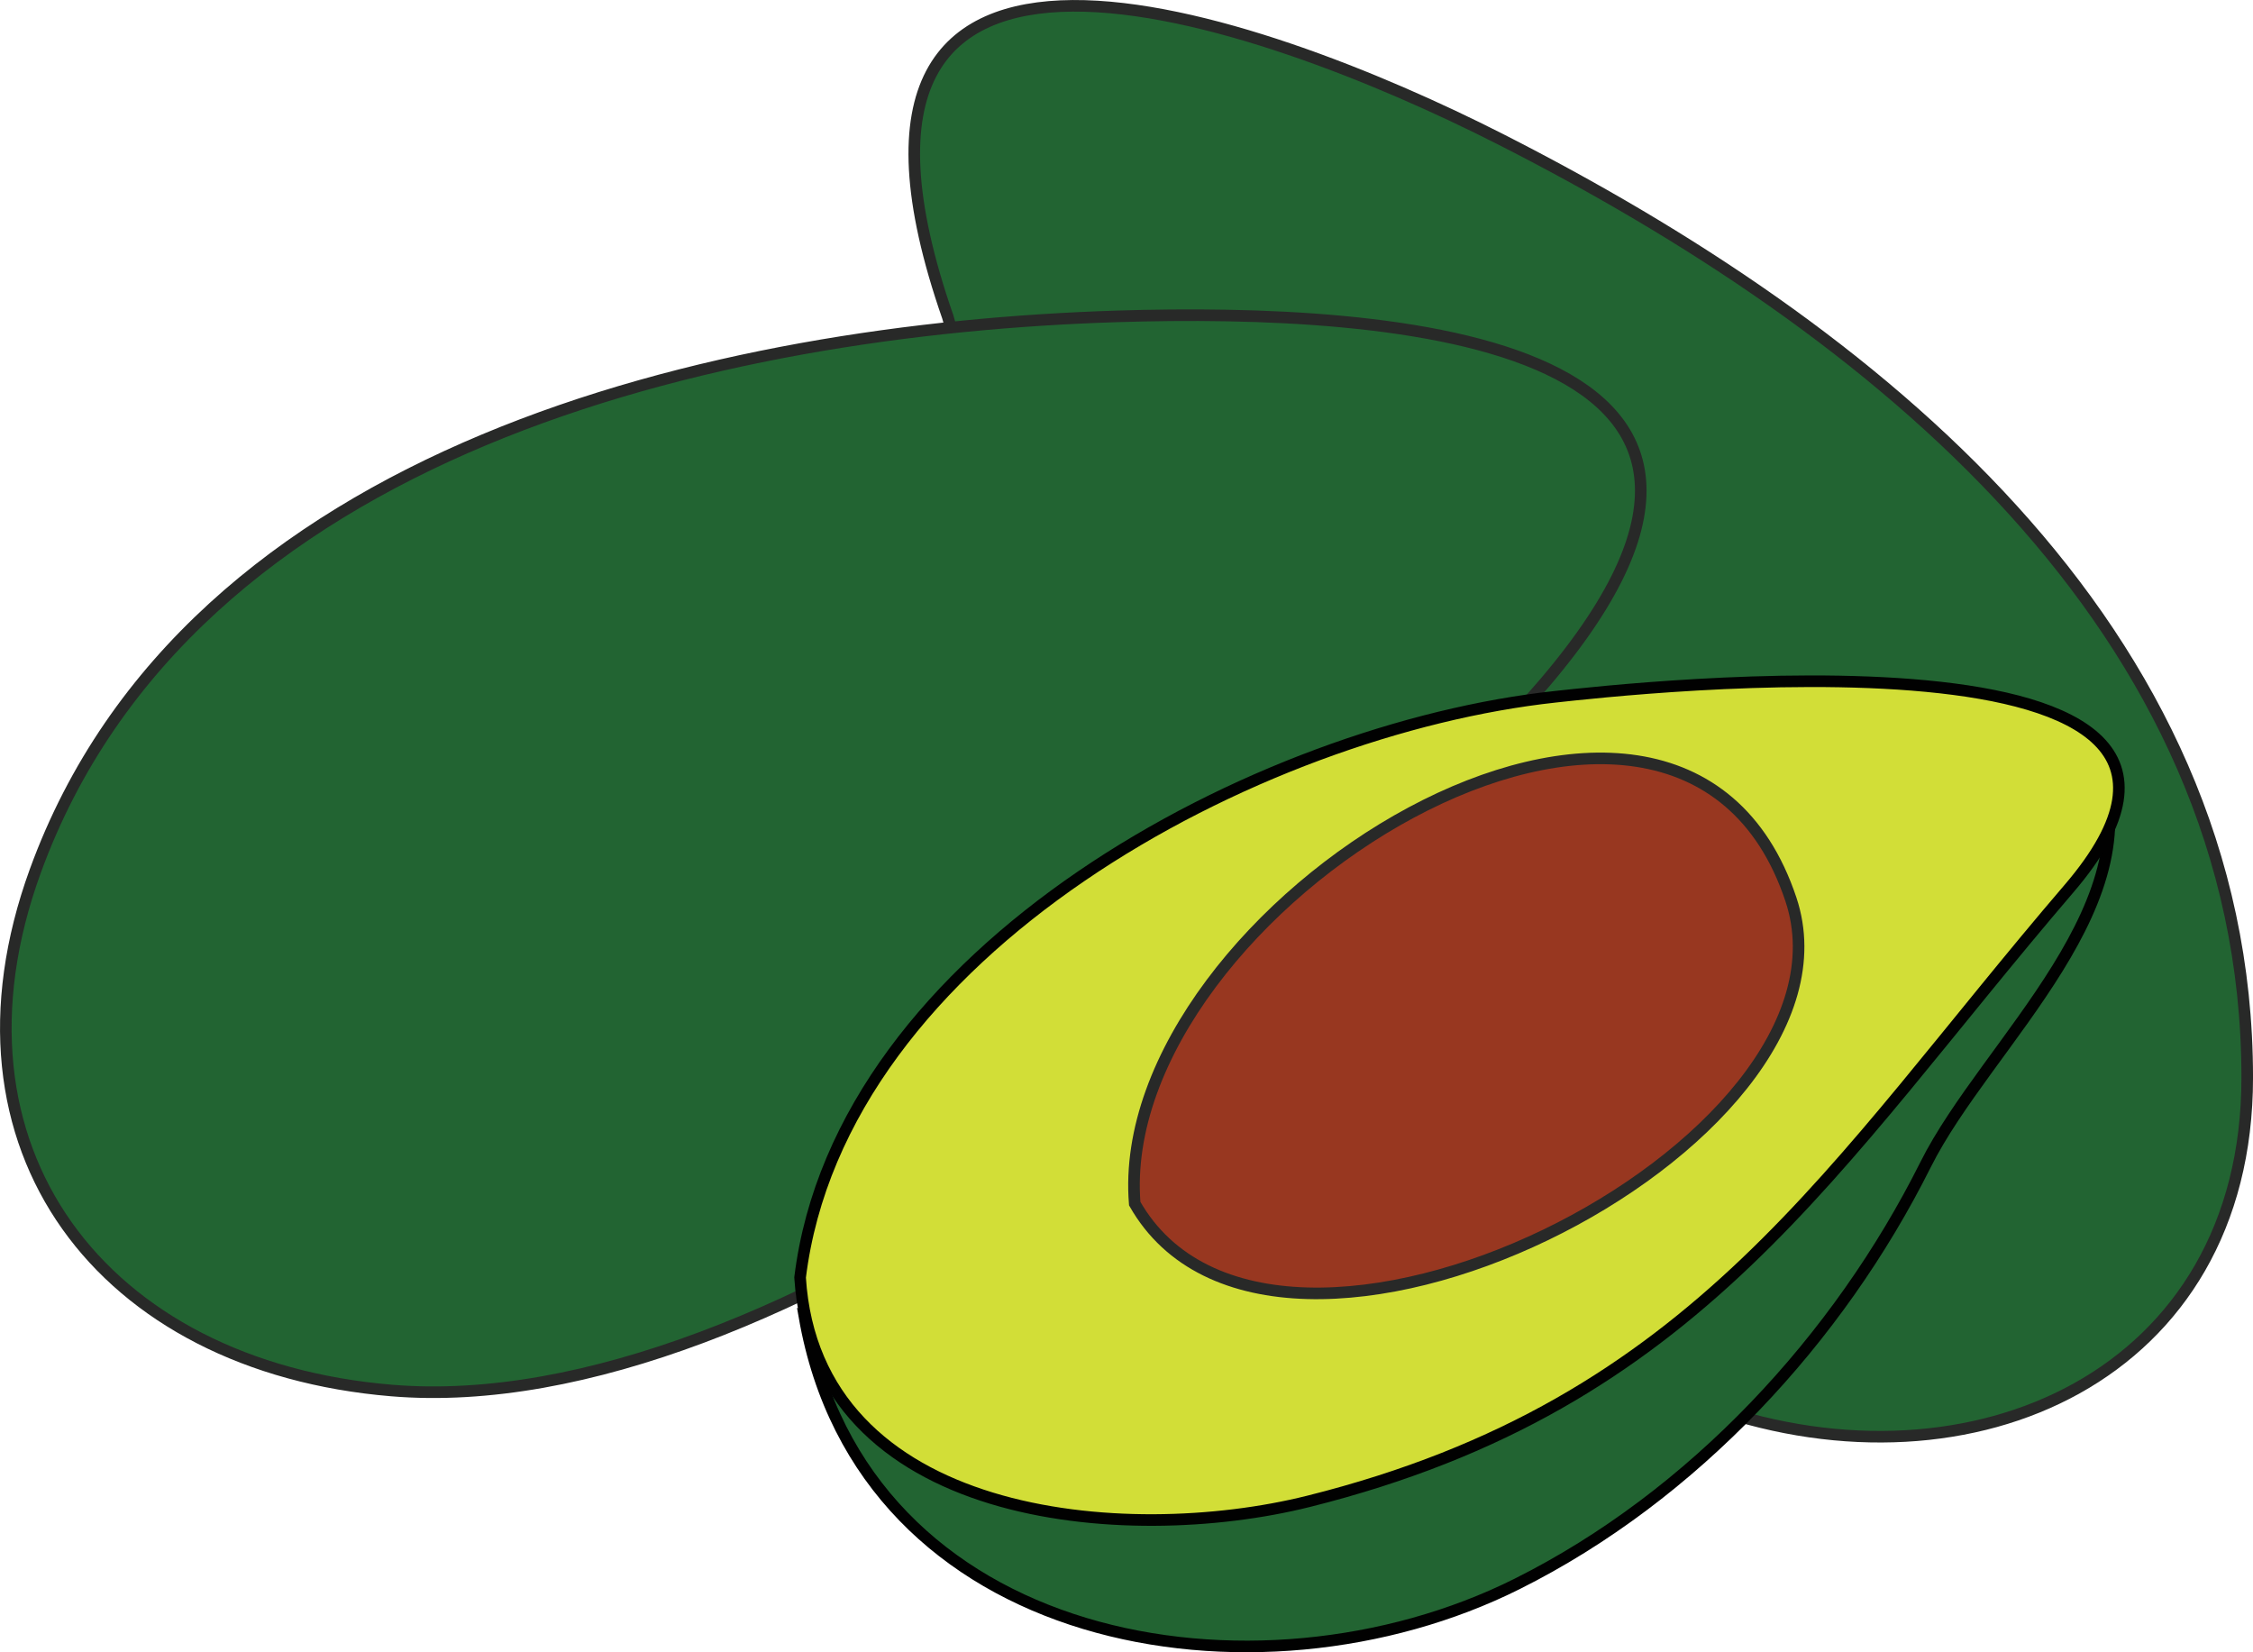 <svg xmlns="http://www.w3.org/2000/svg" xmlns:xlink="http://www.w3.org/1999/xlink" version="1.1" id="Layer_1" x="0px" y="0px" enable-background="new 0 0 822.05 841.89" xml:space="preserve" viewBox="217.17 281.7 388.83 285.13">
<path fill-rule="evenodd" clip-rule="evenodd" fill="#226432" stroke="#282928" stroke-width="2" stroke-linecap="square" stroke-miterlimit="10" d="  M380.752,336.412c-28.285-81.262,53.986-51.708,95.252-30.75c64.038,32.524,129,84.131,129,162.002c0,51.555-47.648,72.431-92.25,57  C447.302,502.019,398.27,399.015,380.752,336.412z"/>
<path fill-rule="evenodd" clip-rule="evenodd" fill="#226432" stroke="#010101" stroke-width="2" stroke-linecap="square" stroke-miterlimit="10" d="  M356.002,508.914c9.942,57.143,77.951,68.65,123.002,46.125c30.378-15.188,55.429-42.232,70.5-72.375  c10.535-21.07,40.482-45.583,29.25-71.252c-16.492,26.958-47.713,75.214-77.675,83.979c-29.968,8.766-59.935,17.531-89.902,26.297  C392.555,527.134,373.902,515.179,356.002,508.914z"/>
<path fill-rule="evenodd" clip-rule="evenodd" fill="#226432" stroke="#282928" stroke-width="2" stroke-linecap="square" stroke-miterlimit="10" d="  M481.254,402.412c55.79-62.452-23.87-67.598-71.251-66.117c-68.929,2.154-160.201,22.732-186.75,95.744  c-17.38,47.796,11.497,85.468,61.5,89.625C351.431,527.207,443.485,453.106,481.254,402.412z"/>
<path fill-rule="evenodd" clip-rule="evenodd" fill="#D2DE37" stroke="#010101" stroke-width="2" stroke-linecap="square" stroke-miterlimit="10" d="  M355.252,502.164c6.978-56.667,79.069-94.678,130.338-100.221c11.563-1.25,129.629-14.697,88.664,33.096  c-41.072,47.918-63.863,88.903-131.25,105.75C411.279,548.72,357.912,544.235,355.252,502.164z"/>
<path fill-rule="evenodd" clip-rule="evenodd" fill="#983720" stroke="#282928" stroke-width="2" stroke-linecap="square" stroke-miterlimit="10" d="  M413.004,489.414c-4.114-50.882,93.562-111.566,113.25-52.5C540.411,479.386,436.892,531.365,413.004,489.414z"/>
</svg>